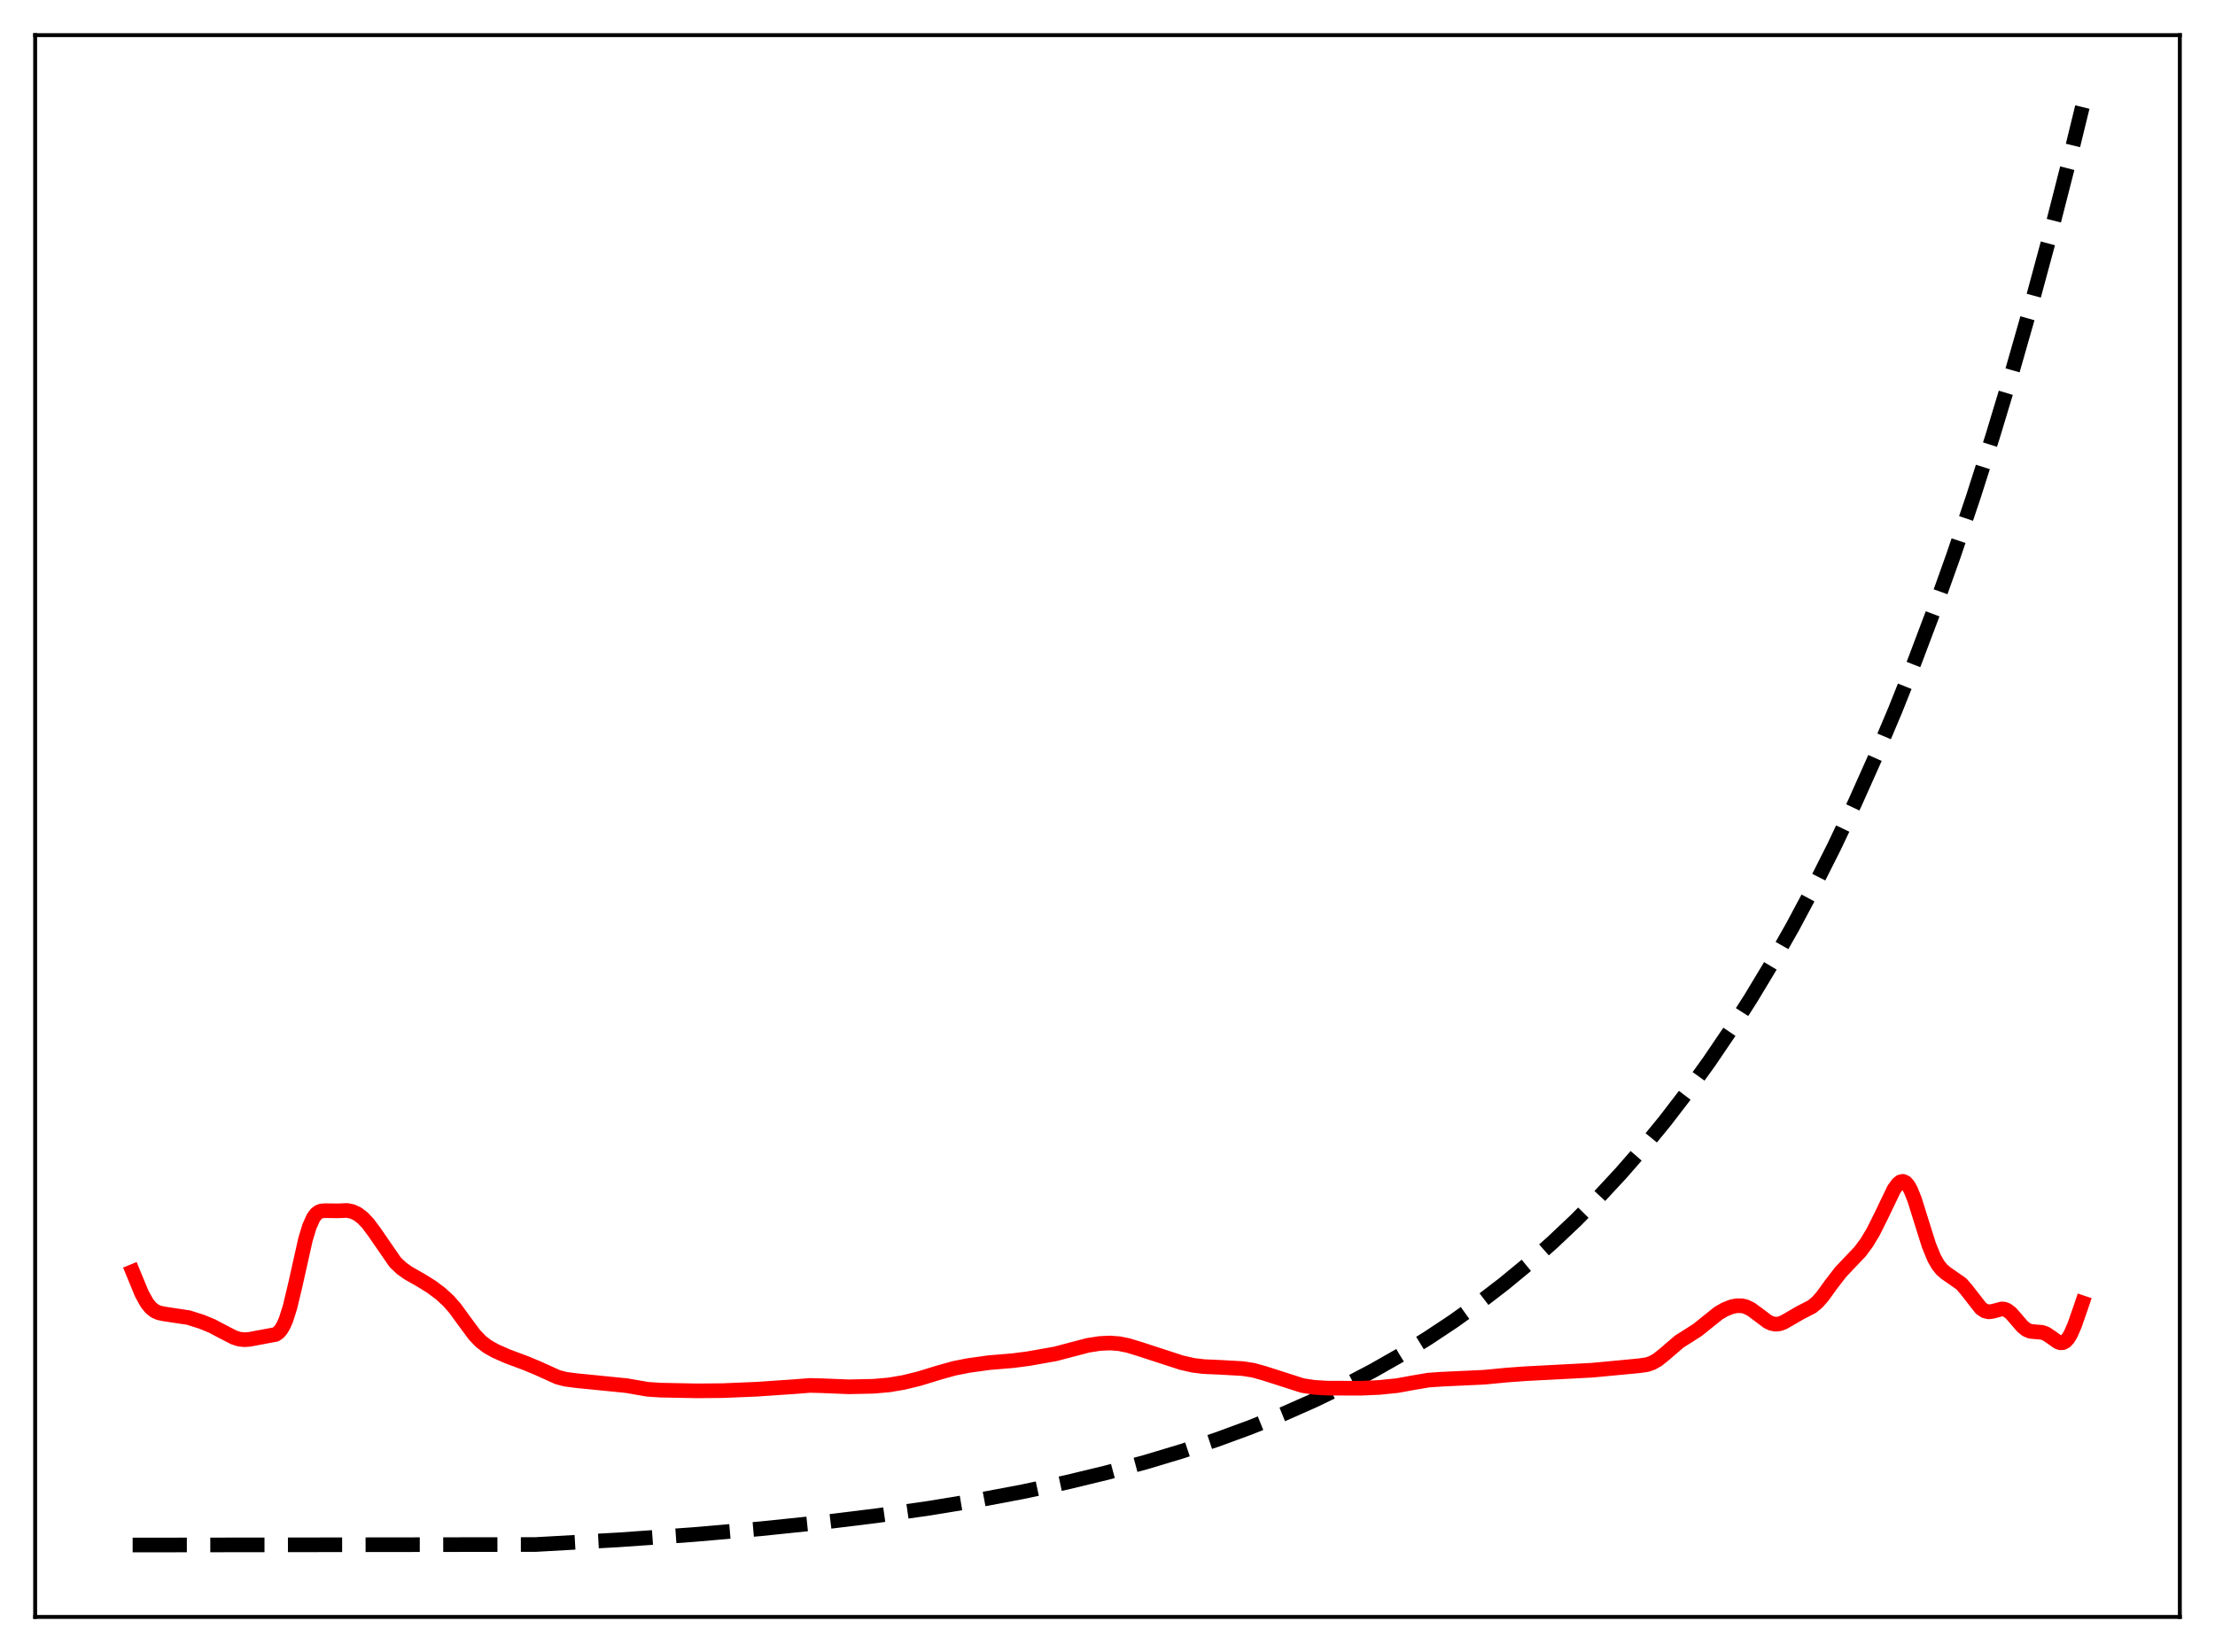 <?xml version="1.0" encoding="utf-8" standalone="no"?>
<!DOCTYPE svg PUBLIC "-//W3C//DTD SVG 1.1//EN"
  "http://www.w3.org/Graphics/SVG/1.1/DTD/svg11.dtd">
<svg xmlns:xlink="http://www.w3.org/1999/xlink" width="453.6pt" height="338.4pt" viewBox="0 0 453.6 338.4" xmlns="http://www.w3.org/2000/svg" version="1.1">
 <defs>
  <style type="text/css">*{stroke-linejoin: round; stroke-linecap: butt}</style>
 </defs>
 <g id="figure_1">
  <g id="patch_1">
   <path d="M 0 338.4 
L 453.6 338.4 
L 453.6 0 
L 0 0 
z
" style="fill: #ffffff"/>
  </g>
  <g id="axes_1">
   <g id="patch_2">
    <path d="M 7.2 331.2 
L 446.4 331.2 
L 446.4 7.2 
L 7.2 7.2 
z
" style="fill: #ffffff"/>
   </g>
   <g id="matplotlib.axis_1"/>
   <g id="matplotlib.axis_2"/>
   <g id="line2d_1">
    <path d="M 27.164 316.473 
L 109.68 316.37 
L 126.716 315.411 
L 141.888 314.341 
L 155.729 313.147 
L 168.24 311.85 
L 179.686 310.447 
L 190.333 308.925 
L 200.182 307.301 
L 209.498 305.544 
L 218.282 303.665 
L 226.534 301.676 
L 234.519 299.521 
L 241.972 297.281 
L 249.159 294.888 
L 256.08 292.345 
L 262.735 289.658 
L 269.123 286.831 
L 275.245 283.875 
L 281.101 280.801 
L 286.691 277.623 
L 292.281 274.186 
L 297.604 270.654 
L 302.928 266.85 
L 307.985 262.964 
L 313.043 258.793 
L 317.834 254.561 
L 322.625 250.036 
L 327.417 245.198 
L 331.942 240.321 
L 336.467 235.126 
L 340.992 229.592 
L 345.517 223.698 
L 350.042 217.418 
L 354.301 211.134 
L 358.56 204.465 
L 362.819 197.388 
L 367.078 189.876 
L 371.337 181.904 
L 375.596 173.443 
L 379.855 164.464 
L 384.113 154.935 
L 388.106 145.471 
L 392.099 135.464 
L 396.092 124.884 
L 400.084 113.697 
L 404.077 101.868 
L 408.07 89.36 
L 412.063 76.136 
L 416.055 62.153 
L 420.048 47.367 
L 424.041 31.734 
L 426.436 21.927 
L 426.436 21.927 
" clip-path="url(#pa99fa34682)" style="fill: none; stroke-dasharray: 11.1,4.8; stroke-dashoffset: 0; stroke: #000000; stroke-width: 3"/>
   </g>
   <g id="line2d_2">
    <path d="M 27.164 260.462 
L 29.027 264.983 
L 30.092 266.907 
L 30.89 267.894 
L 31.689 268.527 
L 32.487 268.892 
L 33.552 269.129 
L 38.609 269.889 
L 41.271 270.732 
L 43.401 271.603 
L 45.53 272.731 
L 47.926 273.964 
L 48.991 274.298 
L 50.055 274.421 
L 51.12 274.338 
L 56.444 273.339 
L 56.976 272.99 
L 57.508 272.409 
L 58.041 271.529 
L 58.573 270.305 
L 59.372 267.789 
L 60.436 263.358 
L 62.566 253.841 
L 63.364 251.222 
L 64.163 249.447 
L 64.695 248.71 
L 65.228 248.271 
L 65.76 248.056 
L 66.559 247.991 
L 69.22 248.019 
L 71.084 247.942 
L 72.148 248.154 
L 73.213 248.657 
L 74.278 249.47 
L 75.343 250.59 
L 76.673 252.375 
L 80.932 258.55 
L 82.263 259.816 
L 83.594 260.76 
L 86.256 262.275 
L 88.385 263.6 
L 90.249 264.999 
L 91.846 266.466 
L 93.177 267.985 
L 95.04 270.544 
L 97.169 273.422 
L 98.5 274.805 
L 99.831 275.822 
L 101.428 276.721 
L 103.824 277.784 
L 107.817 279.28 
L 110.212 280.284 
L 114.205 282.094 
L 115.802 282.508 
L 117.932 282.79 
L 128.313 283.825 
L 132.572 284.568 
L 135.233 284.747 
L 142.687 284.893 
L 148.01 284.848 
L 154.931 284.562 
L 162.916 284.017 
L 165.844 283.78 
L 168.24 283.839 
L 173.83 284.064 
L 178.887 283.953 
L 182.081 283.675 
L 185.009 283.177 
L 188.204 282.403 
L 192.196 281.177 
L 195.391 280.281 
L 198.319 279.704 
L 202.577 279.113 
L 207.369 278.716 
L 210.563 278.304 
L 216.153 277.314 
L 219.081 276.54 
L 222.807 275.567 
L 225.203 275.192 
L 227.332 275.092 
L 229.196 275.235 
L 231.059 275.613 
L 233.455 276.348 
L 241.972 279.123 
L 244.368 279.667 
L 246.497 279.923 
L 250.224 280.092 
L 254.483 280.334 
L 256.612 280.664 
L 258.742 281.249 
L 266.727 283.806 
L 269.123 284.176 
L 271.785 284.334 
L 278.705 284.359 
L 282.432 284.195 
L 286.159 283.818 
L 289.353 283.232 
L 292.547 282.693 
L 295.209 282.508 
L 303.993 282.098 
L 308.518 281.664 
L 312.244 281.389 
L 326.086 280.662 
L 335.668 279.756 
L 337.265 279.527 
L 338.33 279.165 
L 339.395 278.567 
L 340.726 277.513 
L 343.92 274.773 
L 345.783 273.602 
L 347.647 272.405 
L 349.51 270.902 
L 351.905 268.989 
L 353.236 268.211 
L 354.567 267.684 
L 355.632 267.46 
L 356.697 267.462 
L 357.495 267.648 
L 358.56 268.159 
L 359.891 269.132 
L 362.02 270.734 
L 362.819 271.097 
L 363.617 271.244 
L 364.416 271.162 
L 365.215 270.876 
L 366.545 270.113 
L 368.675 268.88 
L 371.071 267.648 
L 372.135 266.769 
L 373.2 265.566 
L 375.063 262.996 
L 376.927 260.578 
L 378.524 258.888 
L 380.919 256.37 
L 382.25 254.58 
L 383.581 252.372 
L 385.178 249.185 
L 387.84 243.636 
L 388.639 242.518 
L 389.171 242.091 
L 389.703 241.979 
L 390.236 242.218 
L 390.768 242.82 
L 391.3 243.774 
L 392.099 245.774 
L 393.43 250.039 
L 395.027 255.114 
L 396.092 257.702 
L 396.89 259.103 
L 397.689 260.09 
L 398.487 260.767 
L 401.681 262.993 
L 402.746 264.24 
L 405.674 267.993 
L 406.473 268.525 
L 407.271 268.71 
L 408.07 268.603 
L 409.933 268.112 
L 410.465 268.16 
L 410.998 268.364 
L 411.796 268.971 
L 412.861 270.184 
L 414.192 271.733 
L 414.991 272.368 
L 415.789 272.7 
L 416.854 272.803 
L 418.185 272.904 
L 418.983 273.195 
L 420.048 273.9 
L 421.379 274.85 
L 421.911 275.043 
L 422.444 275.026 
L 422.976 274.743 
L 423.508 274.165 
L 424.041 273.286 
L 424.839 271.468 
L 426.17 267.643 
L 426.436 266.854 
L 426.436 266.854 
" clip-path="url(#pa99fa34682)" style="fill: none; stroke: #ff0000; stroke-width: 3; stroke-linecap: square"/>
   </g>
   <g id="patch_3">
    <path d="M 7.2 331.2 
L 7.2 7.2 
" style="fill: none; stroke: #000000; stroke-width: 0.8; stroke-linejoin: miter; stroke-linecap: square"/>
   </g>
   <g id="patch_4">
    <path d="M 446.4 331.2 
L 446.4 7.2 
" style="fill: none; stroke: #000000; stroke-width: 0.8; stroke-linejoin: miter; stroke-linecap: square"/>
   </g>
   <g id="patch_5">
    <path d="M 7.2 331.2 
L 446.4 331.2 
" style="fill: none; stroke: #000000; stroke-width: 0.8; stroke-linejoin: miter; stroke-linecap: square"/>
   </g>
   <g id="patch_6">
    <path d="M 7.2 7.2 
L 446.4 7.2 
" style="fill: none; stroke: #000000; stroke-width: 0.8; stroke-linejoin: miter; stroke-linecap: square"/>
   </g>
  </g>
 </g>
 <defs>
  <clipPath id="pa99fa34682">
   <rect x="7.2" y="7.2" width="439.2" height="324"/>
  </clipPath>
 </defs>
</svg>
